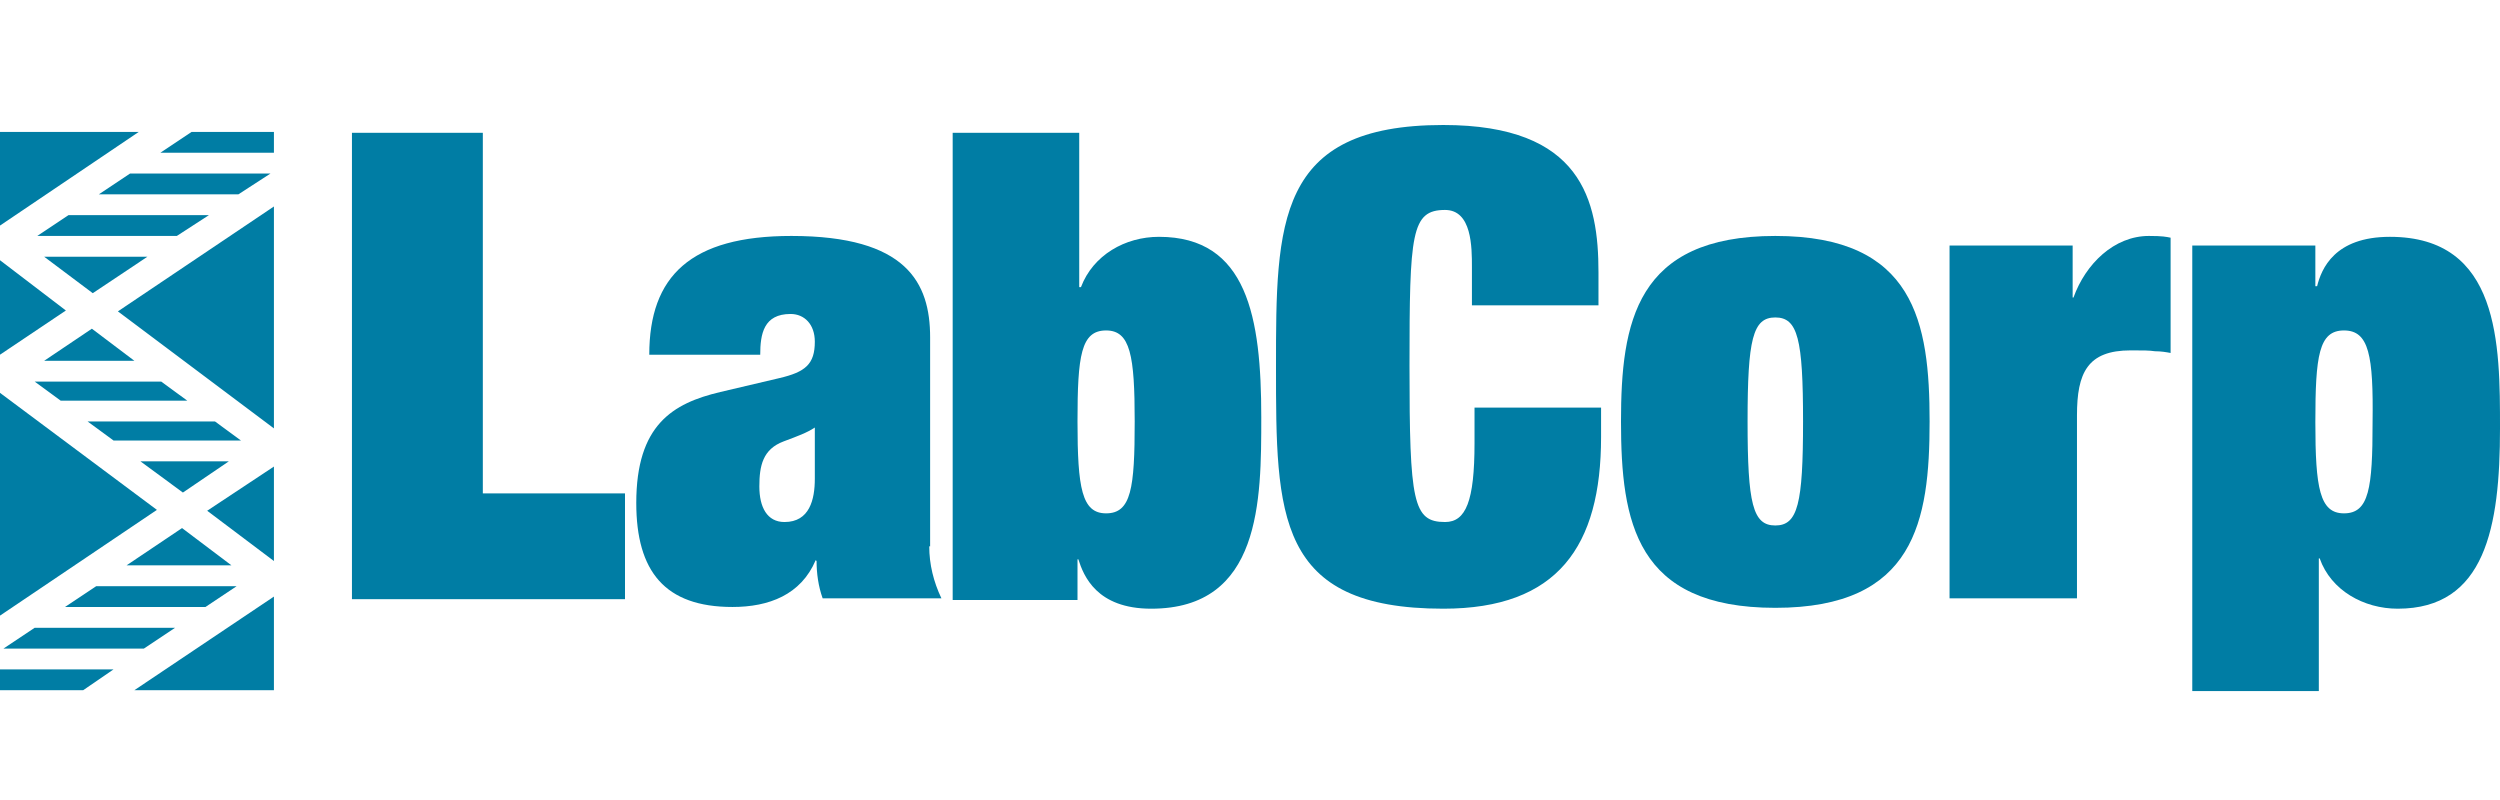 <svg width="100" height="32" viewBox="0 0 100 32" fill="none" xmlns="http://www.w3.org/2000/svg">
<path d="M14.078 5.312H19.313V19.736H25V23.967H14.078V5.312Z" fill="#007DA4"/>
<path d="M37.17 21.852C37.17 22.58 37.344 23.273 37.656 23.932H32.906C32.732 23.447 32.663 22.927 32.663 22.441L32.628 22.406C32.039 23.793 30.756 24.279 29.299 24.279C26.595 24.279 25.451 22.857 25.451 20.118C25.451 16.997 26.907 16.13 28.814 15.68L31.172 15.125C32.212 14.882 32.593 14.57 32.593 13.668C32.593 12.975 32.178 12.559 31.623 12.559C30.548 12.559 30.409 13.356 30.409 14.189H25.971C25.971 11.033 27.635 9.438 31.657 9.438C36.269 9.438 37.205 11.311 37.205 13.495V21.852H37.17ZM32.593 17.101C32.282 17.309 31.9 17.448 31.345 17.656C30.513 17.968 30.374 18.627 30.374 19.459C30.374 20.291 30.686 20.881 31.38 20.881C32.386 20.881 32.593 19.979 32.593 19.147V17.101Z" fill="#007DA4"/>
<path d="M38.107 5.312H43.169V11.484H43.239C43.724 10.201 45.007 9.473 46.359 9.473C49.896 9.473 50.451 12.698 50.451 16.685C50.451 20.014 50.451 24.348 46.047 24.348C43.863 24.348 43.343 23.03 43.134 22.372H43.1V24.001H38.107V5.312ZM44.244 13.218C43.239 13.218 43.1 14.223 43.1 16.858C43.1 19.528 43.273 20.534 44.244 20.534C45.25 20.534 45.388 19.528 45.388 16.858C45.388 14.223 45.215 13.218 44.244 13.218Z" fill="#007DA4"/>
<path d="M58.877 10.687C58.877 9.889 58.877 8.398 57.802 8.398C56.449 8.398 56.38 9.334 56.38 14.639C56.38 20.083 56.519 20.881 57.802 20.881C58.634 20.881 58.981 20.049 58.981 17.725V16.304H64.043V17.483C64.043 21.852 62.309 24.348 57.732 24.348C51.04 24.348 51.04 20.603 51.04 14.674C51.04 8.918 51.04 5 57.732 5C63.28 5 63.939 8.017 63.939 10.895V12.212H58.877V10.687Z" fill="#007DA4"/>
<path d="M77.184 16.858C77.184 20.846 76.595 24.313 71.012 24.313C65.43 24.313 64.84 20.881 64.84 16.858C64.84 12.906 65.43 9.438 71.012 9.438C76.595 9.438 77.184 12.906 77.184 16.858ZM71.012 21.019C71.914 21.019 72.122 20.152 72.122 16.858C72.122 13.564 71.914 12.698 71.012 12.698C70.111 12.698 69.903 13.564 69.903 16.858C69.903 20.152 70.111 21.019 71.012 21.019Z" fill="#007DA4"/>
<path d="M77.982 9.82H82.906V11.9H82.94C83.426 10.548 84.57 9.438 85.957 9.438C86.512 9.438 86.65 9.473 86.824 9.508V14.119C86.65 14.085 86.442 14.05 86.2 14.05C85.957 14.015 85.749 14.015 85.229 14.015C83.495 14.015 83.079 14.917 83.079 16.616V23.932H77.982V9.82Z" fill="#007DA4"/>
<path d="M87.621 9.82H92.614V11.449H92.684C92.857 10.756 93.377 9.473 95.596 9.473C100 9.473 100 13.773 100 17.136C100 21.089 99.41 24.348 95.908 24.348C94.556 24.348 93.239 23.62 92.788 22.337H92.753V27.642H87.691V9.82H87.621ZM93.759 13.218C92.753 13.218 92.614 14.223 92.614 16.893C92.614 19.528 92.788 20.534 93.759 20.534C94.764 20.534 94.903 19.528 94.903 16.893C94.938 14.223 94.764 13.218 93.759 13.218Z" fill="#007DA4"/>
<path d="M0 14.188L2.635 12.42L0 10.409V14.188Z" fill="#007DA4"/>
<path d="M5.375 27.608H10.957V23.863L5.375 27.608Z" fill="#007DA4"/>
<path d="M3.502 16.858L4.542 17.621H9.639L8.599 16.858H3.502Z" fill="#007DA4"/>
<path d="M1.491 9.438H7.073L8.356 8.606H2.739L1.491 9.438Z" fill="#007DA4"/>
<path d="M7.282 21.123L5.062 22.614H9.258L7.282 21.123Z" fill="#007DA4"/>
<path d="M5.617 18.453L7.316 19.702L9.154 18.453H5.617Z" fill="#007DA4"/>
<path d="M0 15.714V24.625L6.276 20.395L0 15.714Z" fill="#007DA4"/>
<path d="M10.957 5.277H7.663L6.415 6.11H10.957V5.277Z" fill="#007DA4"/>
<path d="M1.768 10.27L3.71 11.727L5.895 10.27H1.768Z" fill="#007DA4"/>
<path d="M10.957 18.662L8.287 20.43L10.957 22.441V18.662Z" fill="#007DA4"/>
<path d="M4.716 12.455L10.957 17.136V8.259L4.716 12.455Z" fill="#007DA4"/>
<path d="M5.548 5.278H0V9.023L5.548 5.278Z" fill="#007DA4"/>
<path d="M3.849 23.447L2.6 24.279H8.218L9.466 23.447H3.849Z" fill="#007DA4"/>
<path d="M1.387 25.111L0.139 25.943H5.756L7.004 25.111H1.387Z" fill="#007DA4"/>
<path d="M1.768 14.431H5.374L3.675 13.148L1.768 14.431Z" fill="#007DA4"/>
<path d="M9.535 7.774L10.818 6.942H5.201L3.953 7.774H9.535Z" fill="#007DA4"/>
<path d="M0 26.775V27.607H3.329L4.542 26.775H0Z" fill="#007DA4"/>
<path d="M1.387 15.263L2.427 16.026H7.49L6.449 15.263H1.387Z" fill="#007DA4"/>
</svg>
